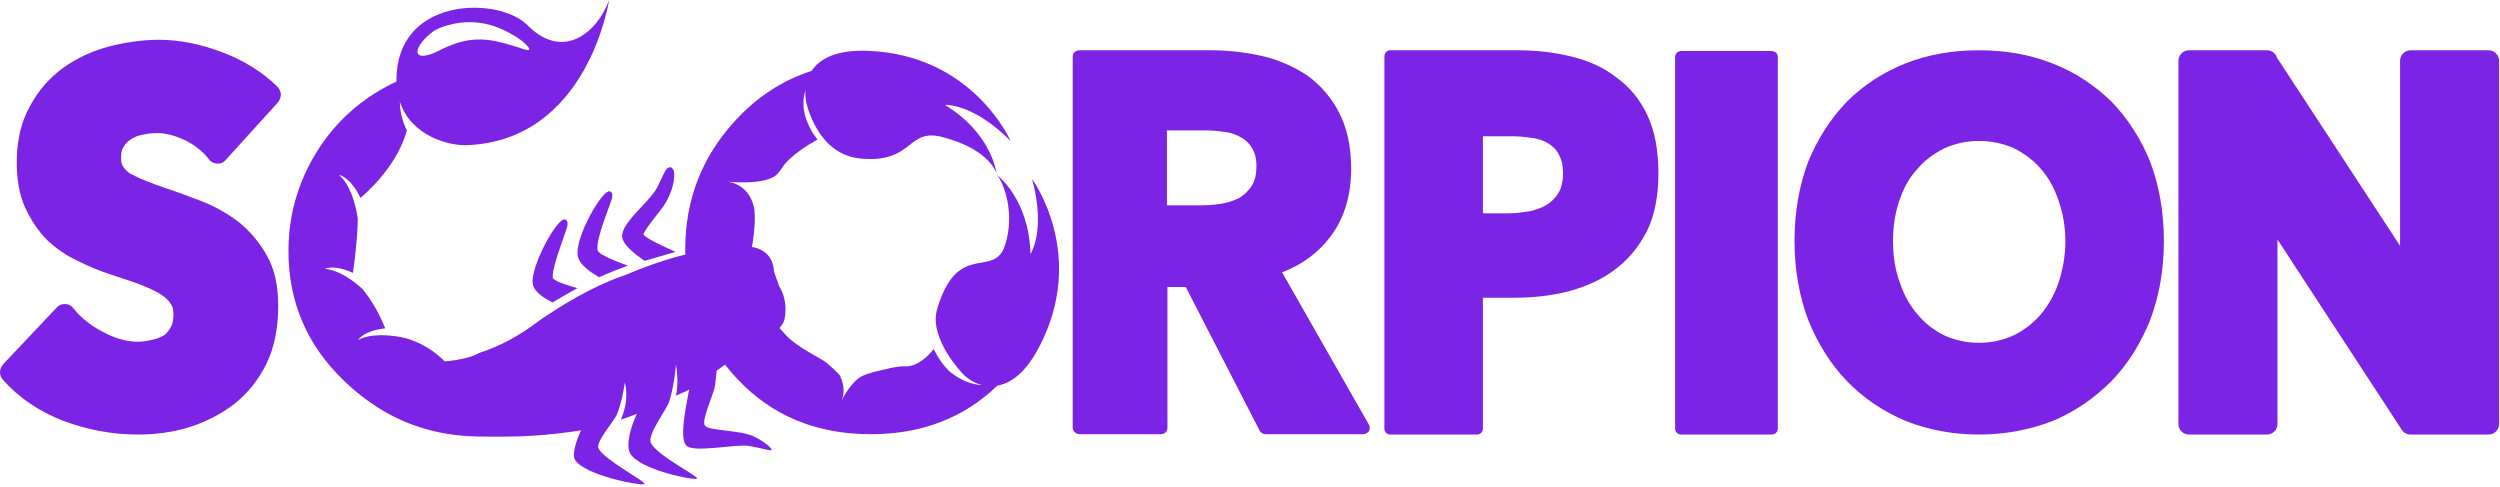 <?xml version="1.0" encoding="UTF-8" standalone="no"?>
<!DOCTYPE svg PUBLIC "-//W3C//DTD SVG 1.1//EN" "http://www.w3.org/Graphics/SVG/1.1/DTD/svg11.dtd">
<svg width="100%" height="100%" viewBox="0 0 611 119" version="1.1" xmlns="http://www.w3.org/2000/svg"
    xmlns:xlink="http://www.w3.org/1999/xlink" xml:space="preserve" xmlns:serif="http://www.serif.com/"
    style="fill-rule:evenodd;clip-rule:evenodd;stroke-linejoin:round;stroke-miterlimit:2;">
    <g transform="matrix(1,0,0,1,0,-8.125e-05)">
        <g transform="matrix(1,0,0,1,210.562,-56.753)">
            <g id="Logo---Purple" serif:id="Logo - Purple">
                <g id="SCORPION" transform="matrix(3.557,0,0,3.559,-185.16,162.953)">
                    <g>
                        <g transform="matrix(1,0,0,1,-1.822,0)">
                            <path
                                d="M165.672,-26.388L160.308,-26.388C159.912,-26.388 159.588,-26.064 159.588,-25.668L159.588,-12.96L151.128,-25.884C151.056,-26.172 150.768,-26.388 150.444,-26.388L145.08,-26.388C144.684,-26.388 144.36,-26.064 144.36,-25.668L144.36,-0.72C144.36,-0.324 144.684,0 145.08,0L150.444,0C150.84,0 151.164,-0.324 151.164,-0.72L151.164,-13.392L159.66,-0.396C159.804,-0.144 160.02,0 160.308,0L165.672,0C166.068,0 166.392,-0.324 166.392,-0.72L166.392,-25.668C166.392,-26.064 166.068,-26.388 165.672,-26.388Z"
                                style="fill:rgb(123,36,230);fill-rule:nonzero;" />
                        </g>
                        <g transform="matrix(1,0,0,1,-1.093,0)">
                            <path
                                d="M141.696,-18.72C141.048,-20.304 140.148,-21.708 139.032,-22.86C137.88,-23.976 136.548,-24.876 134.964,-25.488C133.416,-26.1 131.724,-26.388 129.924,-26.388C128.124,-26.388 126.432,-26.1 124.884,-25.488C123.336,-24.876 121.968,-23.976 120.852,-22.86C119.736,-21.708 118.836,-20.304 118.188,-18.72C117.576,-17.1 117.252,-15.3 117.252,-13.284C117.252,-11.34 117.576,-9.504 118.188,-7.884C118.836,-6.264 119.736,-4.824 120.852,-3.672C121.968,-2.52 123.336,-1.584 124.884,-0.936C126.432,-0.324 128.124,0 129.924,0C131.724,0 133.416,-0.324 135,-0.936C136.548,-1.584 137.88,-2.52 139.032,-3.672C140.148,-4.824 141.048,-6.264 141.696,-7.884C142.308,-9.504 142.632,-11.34 142.632,-13.284C142.632,-15.264 142.308,-17.1 141.696,-18.72ZM132.3,-6.804C131.58,-6.48 130.788,-6.3 129.924,-6.3C129.06,-6.3 128.268,-6.48 127.548,-6.804C126.828,-7.164 126.216,-7.632 125.712,-8.244C125.172,-8.856 124.776,-9.576 124.488,-10.44C124.164,-11.304 124.02,-12.276 124.02,-13.284C124.02,-14.292 124.164,-15.228 124.452,-16.056C124.74,-16.92 125.136,-17.64 125.676,-18.216C126.18,-18.828 126.828,-19.296 127.548,-19.656C128.268,-19.98 129.06,-20.16 129.924,-20.16C130.788,-20.16 131.616,-19.98 132.336,-19.656C133.056,-19.296 133.668,-18.828 134.172,-18.252C134.712,-17.64 135.108,-16.92 135.396,-16.056C135.684,-15.228 135.864,-14.292 135.864,-13.284C135.864,-12.276 135.684,-11.304 135.396,-10.44C135.108,-9.576 134.676,-8.856 134.172,-8.244C133.632,-7.632 133.02,-7.164 132.3,-6.804Z"
                                style="fill:rgb(123,36,230);fill-rule:nonzero;" />
                        </g>
                        <g transform="matrix(1,0,0,0.959,-0.729,-1.42109e-14)">
                            <path
                                d="M115.308,-27.462L109.116,-27.462C108.864,-27.462 108.684,-27.282 108.684,-27.03L108.684,-0.432C108.684,-0.18 108.864,0 109.116,0L115.308,0C115.56,0 115.74,-0.18 115.74,-0.432L115.74,-27.03C115.74,-27.282 115.56,-27.462 115.308,-27.462Z"
                                style="fill:rgb(123,36,230);fill-rule:nonzero;" />
                        </g>
                        <g transform="matrix(1,0,0,1,-0.364,0)">
                            <path
                                d="M106.416,-21.924C105.912,-23.004 105.192,-23.868 104.292,-24.516C103.428,-25.2 102.384,-25.668 101.196,-25.956C100.044,-26.244 98.784,-26.388 97.488,-26.388L88.74,-26.388C88.524,-26.388 88.344,-26.208 88.344,-25.956L88.344,-0.396C88.344,-0.18 88.524,0 88.74,0L94.716,0C94.932,0 95.112,-0.18 95.112,-0.396L95.112,-9.396L97.344,-9.396C98.604,-9.396 99.828,-9.54 100.98,-9.828C102.168,-10.152 103.248,-10.62 104.148,-11.304C105.084,-11.988 105.804,-12.852 106.38,-13.968C106.92,-15.048 107.172,-16.416 107.172,-17.964C107.172,-19.512 106.92,-20.844 106.416,-21.924ZM100.62,-17.928C100.62,-17.424 100.512,-16.956 100.332,-16.632C100.116,-16.272 99.864,-16.02 99.54,-15.804C99.216,-15.588 98.784,-15.444 98.352,-15.336C97.884,-15.264 97.416,-15.192 96.912,-15.192L95.112,-15.192L95.112,-20.484L96.984,-20.484C97.488,-20.484 97.956,-20.448 98.424,-20.376C98.856,-20.34 99.252,-20.196 99.576,-20.016C99.9,-19.8 100.152,-19.584 100.332,-19.224C100.512,-18.9 100.62,-18.468 100.62,-17.928Z"
                                style="fill:rgb(123,36,230);fill-rule:nonzero;" />
                        </g>
                        <g transform="matrix(0.999,0,0,0.999,0.426,-0.025)">
                            <path
                                d="M86.58,-0.648L80.604,-11.124C82.008,-11.664 83.124,-12.492 83.952,-13.608C84.888,-14.868 85.356,-16.416 85.356,-18.252C85.356,-19.764 85.068,-21.06 84.528,-22.104C83.988,-23.148 83.232,-24.012 82.332,-24.66C81.396,-25.272 80.352,-25.74 79.236,-25.992C78.12,-26.244 76.932,-26.388 75.78,-26.388L66.672,-26.388C66.42,-26.388 66.204,-26.208 66.204,-25.956L66.204,-0.432C66.204,-0.216 66.42,0 66.672,0L72.288,0C72.54,0 72.72,-0.216 72.72,-0.432L72.72,-10.116L73.98,-10.116L79.056,-0.252C79.128,-0.108 79.272,0 79.452,0L86.184,0C86.364,0 86.508,-0.108 86.58,-0.216C86.652,-0.36 86.652,-0.54 86.58,-0.648ZM78.84,-18.432C78.84,-17.856 78.732,-17.388 78.516,-17.064C78.264,-16.704 78.012,-16.452 77.652,-16.236C77.292,-16.056 76.86,-15.912 76.428,-15.84C75.96,-15.768 75.492,-15.732 75.024,-15.732L72.684,-15.732L72.684,-20.88L75.384,-20.88C75.78,-20.88 76.212,-20.844 76.644,-20.772C77.076,-20.736 77.436,-20.592 77.76,-20.412C78.084,-20.232 78.336,-20.016 78.516,-19.692C78.732,-19.368 78.84,-18.972 78.84,-18.432Z"
                                style="fill:rgb(123,36,230);fill-rule:nonzero;" />
                        </g>
                        <g transform="matrix(1,0,0,1,-6.206,0)">
                            <path
                                d="M15.48,-14.58C14.724,-15.156 13.86,-15.66 12.924,-16.02C12.06,-16.344 11.232,-16.668 10.44,-16.92C9.9,-17.1 9.432,-17.28 9,-17.46C8.604,-17.604 8.28,-17.784 7.992,-17.928C7.776,-18.072 7.632,-18.252 7.524,-18.396C7.416,-18.576 7.38,-18.756 7.38,-19.044C7.38,-19.368 7.452,-19.62 7.56,-19.764C7.704,-20.016 7.884,-20.16 8.1,-20.304C8.352,-20.448 8.604,-20.556 8.892,-20.592C9.216,-20.664 9.54,-20.7 9.864,-20.7C10.476,-20.7 11.124,-20.52 11.808,-20.196C12.456,-19.872 12.996,-19.44 13.428,-18.9C13.536,-18.72 13.752,-18.612 13.968,-18.612C14.22,-18.576 14.436,-18.684 14.58,-18.864L18.144,-22.788C18.288,-22.968 18.36,-23.148 18.36,-23.364C18.36,-23.544 18.252,-23.76 18.108,-23.904C17.028,-24.948 15.732,-25.74 14.256,-26.28C12.816,-26.82 11.376,-27.108 9.972,-27.108C8.82,-27.108 7.668,-26.928 6.516,-26.64C5.364,-26.316 4.32,-25.848 3.384,-25.164C2.448,-24.48 1.692,-23.616 1.116,-22.536C0.504,-21.456 0.216,-20.16 0.216,-18.684C0.216,-17.496 0.396,-16.452 0.792,-15.588C1.188,-14.724 1.692,-13.968 2.304,-13.356C2.916,-12.78 3.636,-12.276 4.428,-11.916C5.148,-11.556 5.904,-11.232 6.696,-10.98C7.452,-10.728 8.136,-10.512 8.712,-10.296C9.252,-10.08 9.72,-9.864 10.08,-9.648C10.404,-9.432 10.656,-9.216 10.8,-8.964C10.944,-8.784 10.98,-8.568 10.98,-8.244C10.98,-7.92 10.944,-7.596 10.8,-7.38C10.692,-7.164 10.548,-6.984 10.368,-6.84C10.152,-6.696 9.864,-6.588 9.576,-6.516C9.252,-6.444 8.892,-6.372 8.532,-6.372C7.74,-6.372 6.912,-6.624 6.12,-7.056C5.292,-7.488 4.608,-8.028 4.104,-8.676C3.96,-8.856 3.744,-8.964 3.528,-8.964C3.312,-8.964 3.096,-8.892 2.952,-8.712L-0.72,-4.824C-1.008,-4.5 -1.008,-4.032 -0.72,-3.744C0.36,-2.52 1.764,-1.584 3.42,-0.936C5.076,-0.324 6.768,0 8.532,0C9.72,0 10.908,-0.144 12.06,-0.504C13.212,-0.864 14.256,-1.404 15.192,-2.124C16.092,-2.844 16.848,-3.78 17.388,-4.896C17.928,-6.012 18.18,-7.344 18.18,-8.856C18.18,-10.224 17.928,-11.376 17.388,-12.312C16.884,-13.212 16.236,-13.968 15.48,-14.58Z"
                                style="fill:rgb(123,36,230);fill-rule:nonzero;" />
                        </g>
                    </g>
                </g>
                <g transform="matrix(1.105,0,0,1.105,-221.135,55.786)">
                    <path
                        d="M88.732,76.065C91.801,74.531 95.988,74.946 99.075,75.607C101.758,76.341 103.875,77.544 105.363,78.609C107.021,79.796 107.895,80.811 107.895,80.811C111.79,80.478 114.133,79.699 115.149,79.145L115.903,78.817C124.18,76.05 128.817,71.56 130.343,70.773C137.343,66.059 143.365,63.218 148.196,61.57C151.539,60.138 155.991,58.477 161.146,57.167L161.13,55.976C161.13,45.137 164.749,35.738 171.987,27.776C176.887,22.374 182.583,18.635 189.074,16.558C190.718,14.047 194.21,11.857 201.455,12.112C224.754,12.93 233.088,32.045 233.088,32.045C224.713,23.619 218.549,24.07 218.549,24.07C228.945,30.402 229.955,39.128 229.955,39.128C229.059,36.915 226.063,33.269 217.942,31.17C210.054,29.132 211.673,37.171 199.692,35.915C190.111,34.912 187.852,23.331 187.852,23.331C187.852,23.331 187.614,22.293 187.707,20.848C187.293,22.155 186.908,24.466 187.896,27.334L188.152,27.932C188.609,29.135 189.327,30.414 190.376,31.748C188.616,32.719 184.201,35.338 182.537,38.014C182.186,38.579 181.769,39.088 181.316,39.543C178.796,41.801 171.287,41.165 170.525,41.039C174.87,41.801 176.089,45.235 176.43,47.234C176.789,50.789 175.876,55.534 175.876,55.534L176.366,55.591C179.436,56.367 180.611,58.385 180.771,60.951C180.958,61.457 181.125,61.962 181.271,62.436C181.708,63.313 181.807,64.02 181.807,64.02C181.807,64.02 183.997,66.94 183.085,71.503C182.971,72.075 182.569,72.726 181.986,73.408L182.362,73.858C182.756,74.319 183.168,74.769 183.599,75.209C186.221,77.884 190.795,79.898 192.433,81.136C193.516,82.062 194.51,82.996 195.309,83.887C196.079,85.443 196.507,87.356 195.769,89.388C195.769,89.388 197.145,86.292 199.68,84.356C201.38,83.366 203.748,82.935 205.844,82.433C206.326,82.344 206.802,82.243 207.271,82.129C208.193,81.962 209.037,81.874 209.729,81.905C212.544,82.034 214.91,79.561 216.073,78.07C217.11,80.173 218.252,81.721 219.395,82.859C221.049,84.272 223.621,85.908 226.762,86.043C224.213,85.429 222.505,83.548 222.505,83.548C222.505,83.548 214.915,75.752 216.847,69.222C221.41,53.801 229.479,62.766 231.903,54.987C234.093,47.961 231.614,41.533 230.146,39.65C230.146,39.65 237.197,44.887 237.482,57.057C237.482,57.057 240.954,51.944 237.846,40.478C237.846,40.478 250.232,57.253 239.292,77.84C236.257,83.55 232.991,85.679 230.154,86.17C222.736,93.329 213.407,96.908 202.166,96.908C190.104,96.908 180.249,92.819 172.601,84.643C171.65,83.626 170.759,82.589 169.926,81.529C169.335,81.971 168.711,82.425 168.055,82.888C167.988,83.953 167.863,85.114 167.677,86.323C167.406,88.087 164.66,93.772 165.47,95C166.261,96.2 173.317,95.941 176.378,97.442C178.966,98.712 180.392,100.152 180.216,100.413C180.041,100.673 177.975,99.974 175.329,99.517C172.177,98.974 162.793,101.213 161.276,99.335C159.657,97.328 161.735,88.78 162.006,87.016C160.533,87.884 160.783,87.507 159.087,88.41C159.634,85.465 159.315,83.072 159.086,81.449C159.01,83.009 158.381,87.415 157.522,89.858C156.912,91.594 152.621,97.091 153.549,98.887C155.013,101.72 164.098,106.194 163.733,106.714C163.369,107.235 151.043,104.837 148.958,101.159C147.912,99.316 149.109,95.193 150.417,92.399C148.635,93.152 148.841,93.019 146.896,93.667C147.954,91.213 148.501,88.385 147.771,85.465C147.589,86.936 146.913,90.421 146,92.573C145.353,94.098 141.155,98.697 141.968,100.138C143.419,102.709 152.476,107.387 152.099,107.926C151.721,108.465 138.715,106.023 136.73,102.528C136.024,101.286 137.099,98.138 138.099,96.05C130.707,97.235 124.32,97.601 115.195,97.418C103.181,97.221 93.654,92.772 85.668,85.11C77.469,77.245 73.37,67.677 73.37,56.407C73.37,48.83 75.287,41.792 79.121,35.294C82.954,28.795 88.222,23.724 94.925,20.08C95.693,19.663 96.47,19.269 97.258,18.9C97.245,18.272 97.263,17.62 97.315,16.939C98.633,-0.008 120.149,0.291 126.208,6.424C134.162,14.478 141.72,7.991 144.283,0.875C144.283,0.875 139.65,32.083 112.688,32.985C109.078,33.105 100.575,31.118 98.003,23.399C98.004,24.857 98.266,26.588 99.022,28.528C99.176,28.926 99.352,29.332 99.55,29.746C99.393,30.315 99.212,30.874 99.012,31.421C96.87,37.27 92.436,41.839 90.022,44.014L89.295,44.65C87.12,40.059 84.54,39.53 84.54,39.53C87.106,41.876 88.215,46.014 88.694,49.148C88.687,52.528 88.206,56.844 87.845,59.609L87.625,61.231C83.544,59.305 81.393,60.327 81.393,60.327C84.507,60.624 87.549,62.786 89.781,64.83C92.127,67.692 93.672,70.856 94.516,72.876L94.77,73.501C90.066,73.978 88.732,76.065 88.732,76.065ZM102.132,12.913C102.942,13.667 105.146,12.935 107.595,11.603L108.521,11.199C109.23,10.913 110.545,10.336 112.171,9.98C113.686,9.649 115.542,9.492 117.357,9.697C119.906,9.984 122.398,10.808 124.151,11.331C125.529,11.842 126.454,12.098 126.614,11.85C126.775,11.603 126.124,10.853 124.961,9.87C123.381,8.7 120.831,7.201 117.94,6.386C115.83,5.79 113.483,5.664 111.522,5.88C109.352,6.118 107.627,6.736 106.702,7.112L105.593,7.673C102.706,9.698 101.323,12.157 102.132,12.913ZM148.833,55.946C146.89,54.034 146.642,52.78 148.159,50.499C150.03,47.686 153.372,45.074 154.913,42.36C155.409,41.488 156.422,38.866 157.107,38.168C157.825,37.436 158.549,38.133 158.646,38.921C158.949,41.369 157.662,44.502 156.304,46.481C155.563,47.562 152.067,51.76 151.88,52.71C152.417,53.72 157.853,56.046 158.993,56.586L152.138,58.566C150.986,57.763 149.838,56.935 148.833,55.946ZM137.332,57.362C136.738,53.359 142.779,42.701 144.444,43.21C145.49,43.529 144.807,45.103 144.594,45.726C143.733,48.238 141.339,54.075 141.742,56.212C141.955,57.346 147.379,59.226 148.438,59.629C146.279,60.421 144.167,61.236 142.074,62.192C140.514,61.259 137.653,59.524 137.332,57.362ZM127.399,63.634C126.84,59.853 132.833,48.899 134.529,49.418C135.566,49.735 134.92,51.315 134.716,51.945C133.92,54.414 131.549,60.386 131.85,62.383C132.474,63.312 136.23,64.284 137.268,64.599C135.42,65.632 133.582,66.678 131.769,67.771C130.323,67.003 127.689,65.598 127.399,63.634Z"
                        style="fill:rgb(123,36,230);fill-rule:nonzero;" />
                </g>
            </g>
        </g>
    </g>
</svg>